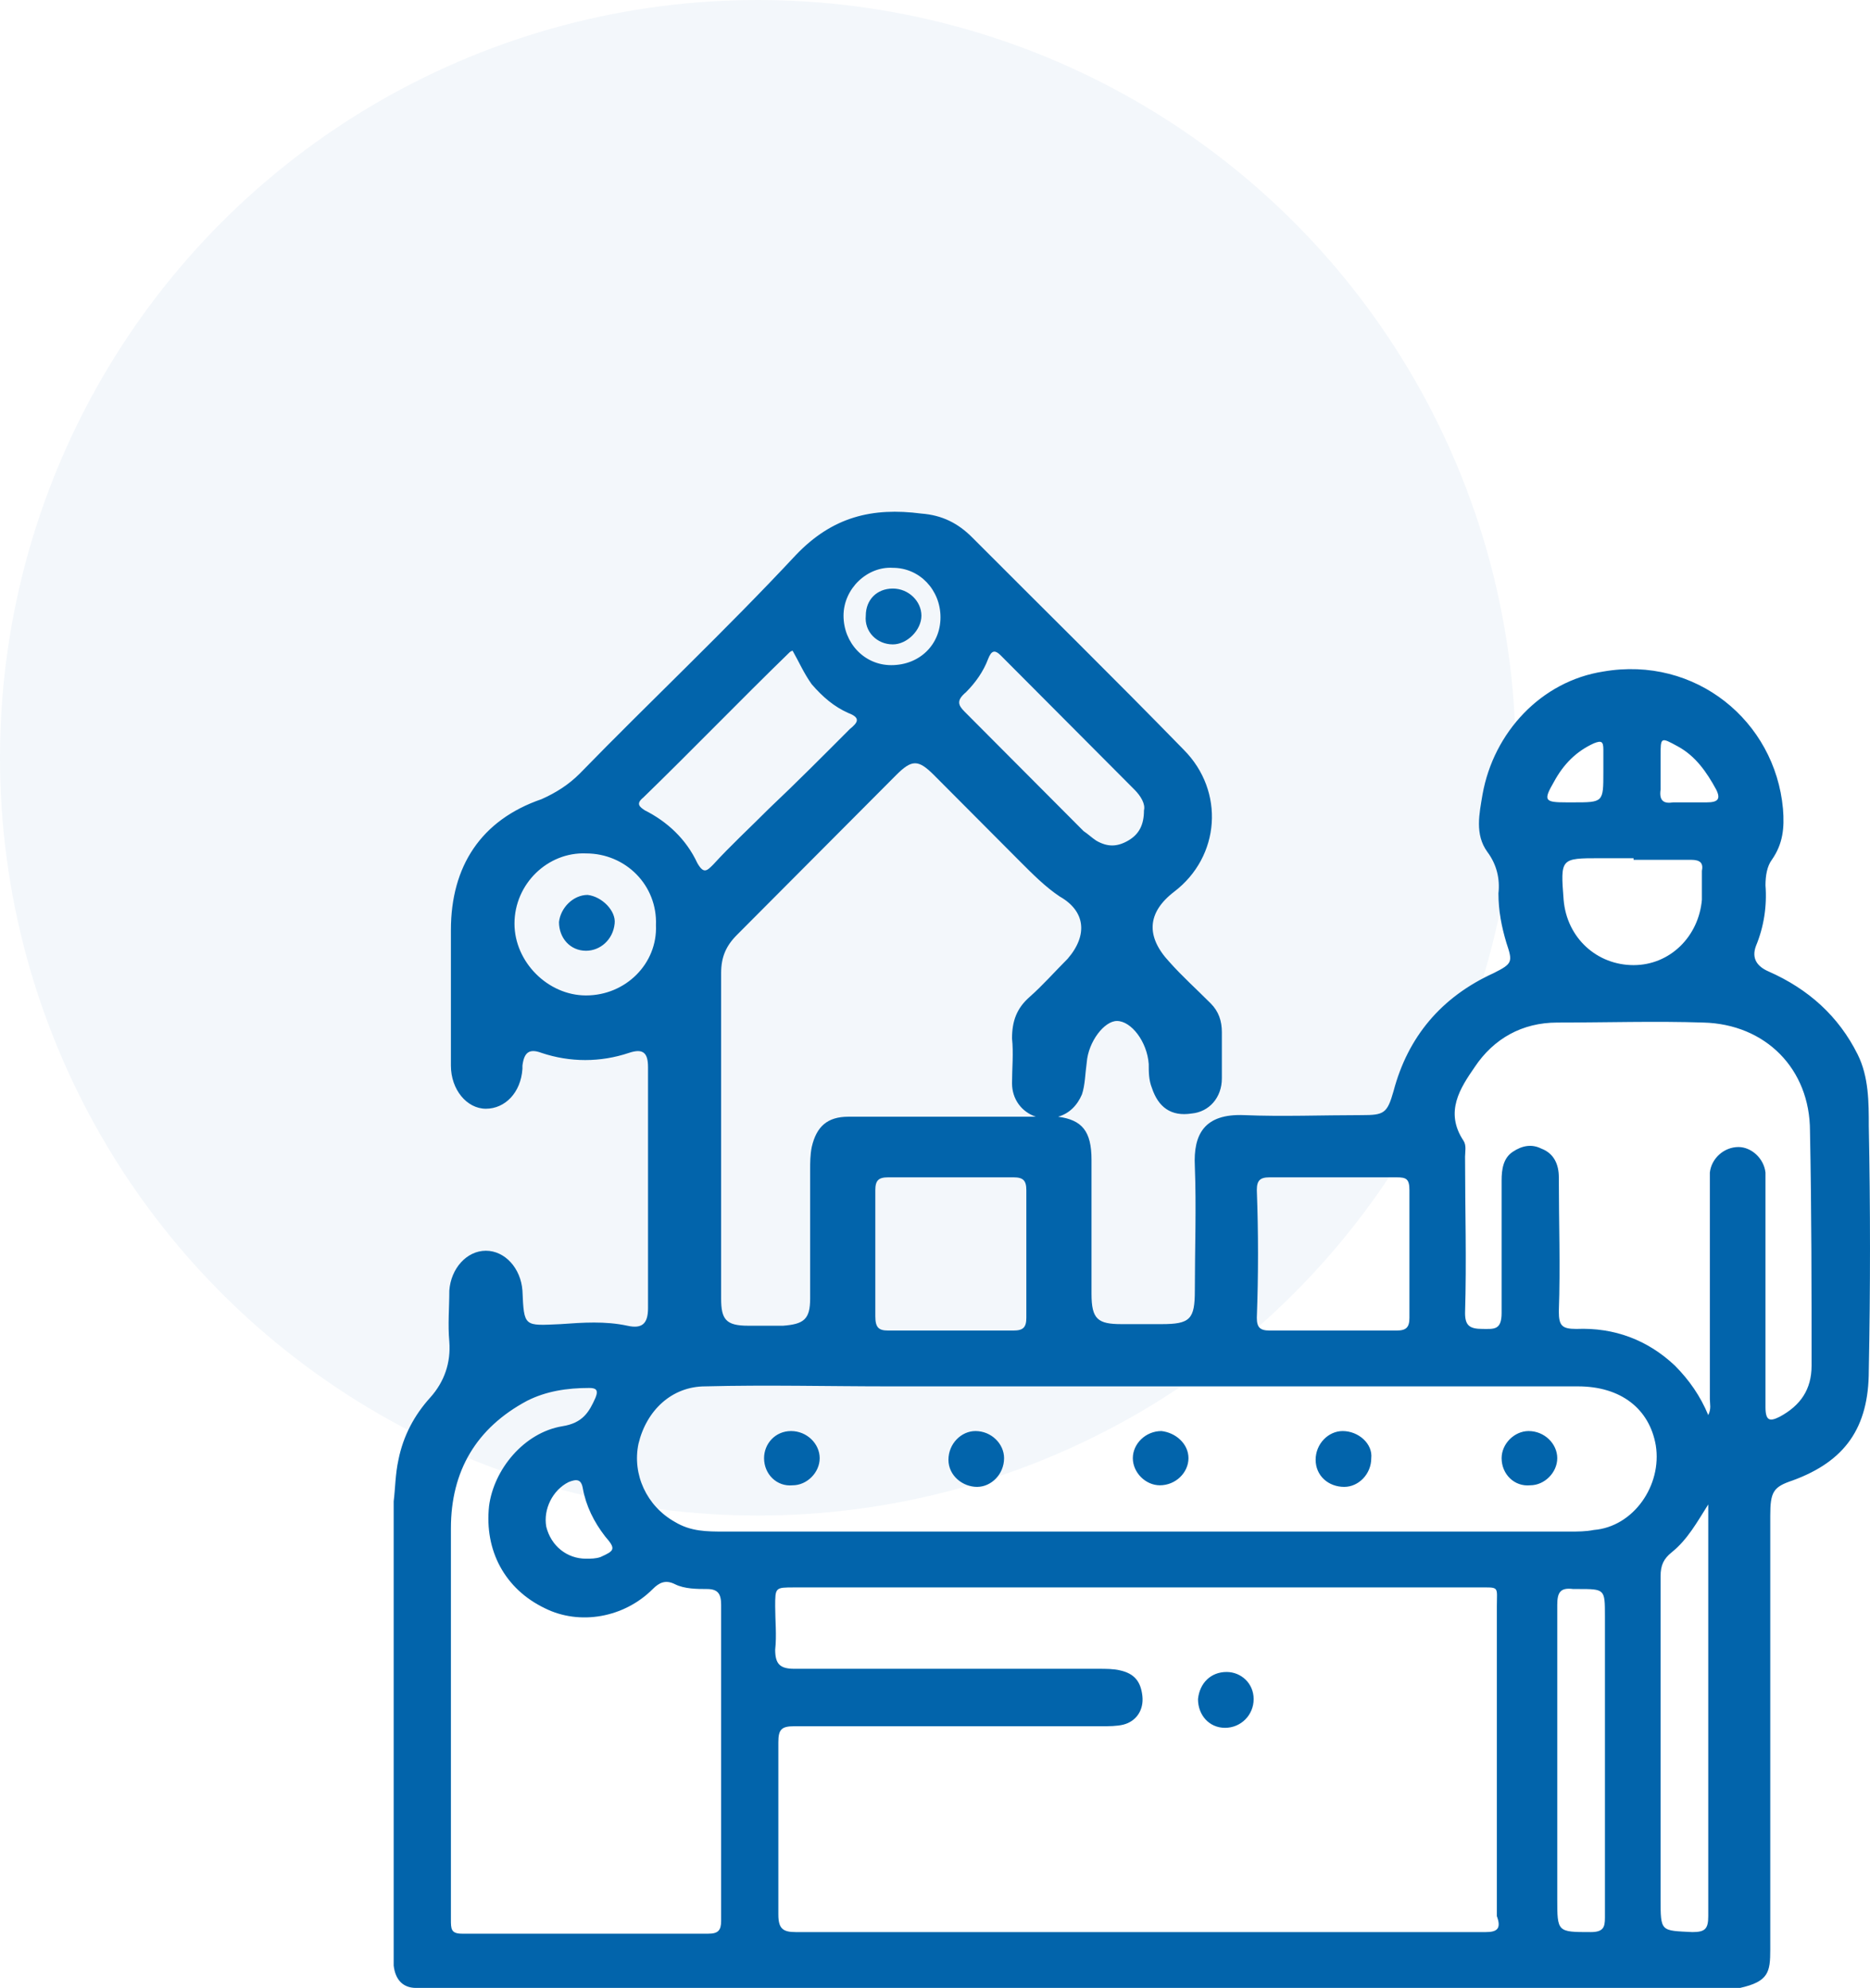 <svg width="95" height="101" viewBox="0 0 95 101" fill="none" xmlns="http://www.w3.org/2000/svg">
<circle opacity="0.05" cx="38.5" cy="38.5" r="38.5" fill="#0063AA"/>
<path d="M29.852 45.468C29.125 45.468 28.479 46.117 28.398 46.846C28.398 47.657 28.964 48.305 29.771 48.305C30.498 48.305 31.144 47.738 31.225 46.927C31.305 46.279 30.579 45.549 29.852 45.468ZM45.357 29.903C44.549 29.903 43.984 30.47 43.984 31.281C43.984 32.092 44.63 32.74 45.357 32.74C46.083 32.74 46.81 32.011 46.81 31.281C46.73 30.551 46.083 29.903 45.357 29.903ZM29.852 45.468C29.125 45.468 28.479 46.117 28.398 46.846C28.398 47.657 28.964 48.305 29.771 48.305C30.498 48.305 31.144 47.738 31.225 46.927C31.305 46.279 30.579 45.549 29.852 45.468ZM45.357 29.903C44.549 29.903 43.984 30.47 43.984 31.281C43.984 32.092 44.63 32.74 45.357 32.74C46.083 32.74 46.81 32.011 46.81 31.281C46.73 30.551 46.083 29.903 45.357 29.903ZM29.852 45.468C29.125 45.468 28.479 46.117 28.398 46.846C28.398 47.657 28.964 48.305 29.771 48.305C30.498 48.305 31.144 47.738 31.225 46.927C31.305 46.279 30.579 45.549 29.852 45.468ZM45.357 29.903C44.549 29.903 43.984 30.47 43.984 31.281C43.984 32.092 44.63 32.74 45.357 32.74C46.083 32.74 46.81 32.011 46.81 31.281C46.73 30.551 46.083 29.903 45.357 29.903ZM29.852 45.468C29.125 45.468 28.479 46.117 28.398 46.846C28.398 47.657 28.964 48.305 29.771 48.305C30.498 48.305 31.144 47.738 31.225 46.927C31.305 46.279 30.579 45.549 29.852 45.468ZM45.357 29.903C44.549 29.903 43.984 30.47 43.984 31.281C43.984 32.092 44.63 32.74 45.357 32.74C46.083 32.74 46.81 32.011 46.81 31.281C46.73 30.551 46.083 29.903 45.357 29.903ZM29.852 45.468C29.125 45.468 28.479 46.117 28.398 46.846C28.398 47.657 28.964 48.305 29.771 48.305C30.498 48.305 31.144 47.738 31.225 46.927C31.305 46.279 30.579 45.549 29.852 45.468ZM45.357 29.903C44.549 29.903 43.984 30.47 43.984 31.281C43.984 32.092 44.63 32.74 45.357 32.74C46.083 32.74 46.81 32.011 46.81 31.281C46.73 30.551 46.083 29.903 45.357 29.903ZM29.852 45.468C29.125 45.468 28.479 46.117 28.398 46.846C28.398 47.657 28.964 48.305 29.771 48.305C30.498 48.305 31.144 47.738 31.225 46.927C31.305 46.279 30.579 45.549 29.852 45.468ZM45.357 29.903C44.549 29.903 43.984 30.47 43.984 31.281C43.984 32.092 44.63 32.74 45.357 32.74C46.083 32.74 46.81 32.011 46.81 31.281C46.73 30.551 46.083 29.903 45.357 29.903ZM29.852 45.468C29.125 45.468 28.479 46.117 28.398 46.846C28.398 47.657 28.964 48.305 29.771 48.305C30.498 48.305 31.144 47.738 31.225 46.927C31.305 46.279 30.579 45.549 29.852 45.468ZM45.357 29.903C44.549 29.903 43.984 30.47 43.984 31.281C43.984 32.092 44.63 32.74 45.357 32.74C46.083 32.74 46.81 32.011 46.81 31.281C46.73 30.551 46.083 29.903 45.357 29.903ZM29.852 45.468C29.125 45.468 28.479 46.117 28.398 46.846C28.398 47.657 28.964 48.305 29.771 48.305C30.498 48.305 31.144 47.738 31.225 46.927C31.305 46.279 30.579 45.549 29.852 45.468ZM45.357 29.903C44.549 29.903 43.984 30.47 43.984 31.281C43.984 32.092 44.63 32.74 45.357 32.74C46.083 32.74 46.81 32.011 46.81 31.281C46.73 30.551 46.083 29.903 45.357 29.903ZM29.852 45.468C29.125 45.468 28.479 46.117 28.398 46.846C28.398 47.657 28.964 48.305 29.771 48.305C30.498 48.305 31.144 47.738 31.225 46.927C31.305 46.279 30.579 45.549 29.852 45.468ZM40.188 72.707C39.381 72.707 38.816 73.356 38.816 74.085C38.816 74.896 39.462 75.544 40.269 75.463C40.996 75.463 41.642 74.815 41.642 74.085C41.642 73.356 40.996 72.707 40.188 72.707ZM45.357 29.903C44.549 29.903 43.984 30.47 43.984 31.281C43.984 32.092 44.63 32.74 45.357 32.74C46.083 32.74 46.81 32.011 46.81 31.281C46.73 30.551 46.083 29.903 45.357 29.903ZM49.556 72.707C48.829 72.707 48.183 73.356 48.183 74.166C48.183 74.977 48.91 75.544 49.637 75.544C50.363 75.544 51.009 74.896 51.009 74.085C51.009 73.356 50.363 72.707 49.556 72.707ZM59.004 72.707C58.197 72.707 57.55 73.356 57.55 74.085C57.55 74.815 58.197 75.463 58.923 75.463C59.731 75.463 60.377 74.815 60.377 74.085C60.377 73.356 59.731 72.788 59.004 72.707ZM68.21 72.707C67.483 72.707 66.837 73.356 66.837 74.166C66.837 74.977 67.483 75.544 68.291 75.544C69.017 75.544 69.663 74.896 69.663 74.085C69.744 73.356 69.017 72.707 68.21 72.707ZM77.658 72.707C76.931 72.707 76.285 73.356 76.285 74.085C76.285 74.896 76.931 75.544 77.739 75.463C78.466 75.463 79.112 74.815 79.112 74.085C79.112 73.356 78.466 72.707 77.658 72.707ZM77.658 72.707C76.931 72.707 76.285 73.356 76.285 74.085C76.285 74.896 76.931 75.544 77.739 75.463C78.466 75.463 79.112 74.815 79.112 74.085C79.112 73.356 78.466 72.707 77.658 72.707ZM68.21 72.707C67.483 72.707 66.837 73.356 66.837 74.166C66.837 74.977 67.483 75.544 68.291 75.544C69.017 75.544 69.663 74.896 69.663 74.085C69.744 73.356 69.017 72.707 68.21 72.707ZM59.004 72.707C58.197 72.707 57.55 73.356 57.55 74.085C57.55 74.815 58.197 75.463 58.923 75.463C59.731 75.463 60.377 74.815 60.377 74.085C60.377 73.356 59.731 72.788 59.004 72.707ZM49.556 72.707C48.829 72.707 48.183 73.356 48.183 74.166C48.183 74.977 48.91 75.544 49.637 75.544C50.363 75.544 51.009 74.896 51.009 74.085C51.009 73.356 50.363 72.707 49.556 72.707ZM40.188 72.707C39.381 72.707 38.816 73.356 38.816 74.085C38.816 74.896 39.462 75.544 40.269 75.463C40.996 75.463 41.642 74.815 41.642 74.085C41.642 73.356 40.996 72.707 40.188 72.707ZM29.852 45.468C29.125 45.468 28.479 46.117 28.398 46.846C28.398 47.657 28.964 48.305 29.771 48.305C30.498 48.305 31.144 47.738 31.225 46.927C31.305 46.279 30.579 45.549 29.852 45.468ZM45.357 29.903C44.549 29.903 43.984 30.47 43.984 31.281C43.984 32.092 44.63 32.74 45.357 32.74C46.083 32.74 46.81 32.011 46.81 31.281C46.73 30.551 46.083 29.903 45.357 29.903ZM29.852 45.468C29.125 45.468 28.479 46.117 28.398 46.846C28.398 47.657 28.964 48.305 29.771 48.305C30.498 48.305 31.144 47.738 31.225 46.927C31.305 46.279 30.579 45.549 29.852 45.468ZM40.188 72.707C39.381 72.707 38.816 73.356 38.816 74.085C38.816 74.896 39.462 75.544 40.269 75.463C40.996 75.463 41.642 74.815 41.642 74.085C41.642 73.356 40.996 72.707 40.188 72.707ZM45.357 29.903C44.549 29.903 43.984 30.47 43.984 31.281C43.984 32.092 44.63 32.74 45.357 32.74C46.083 32.74 46.81 32.011 46.81 31.281C46.73 30.551 46.083 29.903 45.357 29.903ZM49.556 72.707C48.829 72.707 48.183 73.356 48.183 74.166C48.183 74.977 48.91 75.544 49.637 75.544C50.363 75.544 51.009 74.896 51.009 74.085C51.009 73.356 50.363 72.707 49.556 72.707ZM59.004 72.707C58.197 72.707 57.55 73.356 57.55 74.085C57.55 74.815 58.197 75.463 58.923 75.463C59.731 75.463 60.377 74.815 60.377 74.085C60.377 73.356 59.731 72.788 59.004 72.707ZM68.21 72.707C67.483 72.707 66.837 73.356 66.837 74.166C66.837 74.977 67.483 75.544 68.291 75.544C69.017 75.544 69.663 74.896 69.663 74.085C69.744 73.356 69.017 72.707 68.21 72.707ZM77.658 72.707C76.931 72.707 76.285 73.356 76.285 74.085C76.285 74.896 76.931 75.544 77.739 75.463C78.466 75.463 79.112 74.815 79.112 74.085C79.112 73.356 78.466 72.707 77.658 72.707ZM77.658 72.707C76.931 72.707 76.285 73.356 76.285 74.085C76.285 74.896 76.931 75.544 77.739 75.463C78.466 75.463 79.112 74.815 79.112 74.085C79.112 73.356 78.466 72.707 77.658 72.707ZM68.21 72.707C67.483 72.707 66.837 73.356 66.837 74.166C66.837 74.977 67.483 75.544 68.291 75.544C69.017 75.544 69.663 74.896 69.663 74.085C69.744 73.356 69.017 72.707 68.21 72.707ZM59.004 72.707C58.197 72.707 57.55 73.356 57.55 74.085C57.55 74.815 58.197 75.463 58.923 75.463C59.731 75.463 60.377 74.815 60.377 74.085C60.377 73.356 59.731 72.788 59.004 72.707ZM49.556 72.707C48.829 72.707 48.183 73.356 48.183 74.166C48.183 74.977 48.91 75.544 49.637 75.544C50.363 75.544 51.009 74.896 51.009 74.085C51.009 73.356 50.363 72.707 49.556 72.707ZM40.188 72.707C39.381 72.707 38.816 73.356 38.816 74.085C38.816 74.896 39.462 75.544 40.269 75.463C40.996 75.463 41.642 74.815 41.642 74.085C41.642 73.356 40.996 72.707 40.188 72.707ZM29.852 45.468C29.125 45.468 28.479 46.117 28.398 46.846C28.398 47.657 28.964 48.305 29.771 48.305C30.498 48.305 31.144 47.738 31.225 46.927C31.305 46.279 30.579 45.549 29.852 45.468ZM45.357 29.903C44.549 29.903 43.984 30.47 43.984 31.281C43.984 32.092 44.63 32.74 45.357 32.74C46.083 32.74 46.81 32.011 46.81 31.281C46.73 30.551 46.083 29.903 45.357 29.903ZM29.852 45.468C29.125 45.468 28.479 46.117 28.398 46.846C28.398 47.657 28.964 48.305 29.771 48.305C30.498 48.305 31.144 47.738 31.225 46.927C31.305 46.279 30.579 45.549 29.852 45.468ZM40.188 72.707C39.381 72.707 38.816 73.356 38.816 74.085C38.816 74.896 39.462 75.544 40.269 75.463C40.996 75.463 41.642 74.815 41.642 74.085C41.642 73.356 40.996 72.707 40.188 72.707ZM45.357 29.903C44.549 29.903 43.984 30.47 43.984 31.281C43.984 32.092 44.63 32.74 45.357 32.74C46.083 32.74 46.81 32.011 46.81 31.281C46.73 30.551 46.083 29.903 45.357 29.903ZM49.556 72.707C48.829 72.707 48.183 73.356 48.183 74.166C48.183 74.977 48.91 75.544 49.637 75.544C50.363 75.544 51.009 74.896 51.009 74.085C51.009 73.356 50.363 72.707 49.556 72.707ZM59.004 72.707C58.197 72.707 57.55 73.356 57.55 74.085C57.55 74.815 58.197 75.463 58.923 75.463C59.731 75.463 60.377 74.815 60.377 74.085C60.377 73.356 59.731 72.788 59.004 72.707ZM62.315 84.948C61.507 84.948 60.942 85.516 60.861 86.327C60.861 87.137 61.427 87.786 62.234 87.786C63.042 87.786 63.688 87.137 63.688 86.327C63.688 85.516 63.042 84.948 62.315 84.948ZM68.21 72.707C67.483 72.707 66.837 73.356 66.837 74.166C66.837 74.977 67.483 75.544 68.291 75.544C69.017 75.544 69.663 74.896 69.663 74.085C69.744 73.356 69.017 72.707 68.21 72.707ZM77.658 72.707C76.931 72.707 76.285 73.356 76.285 74.085C76.285 74.896 76.931 75.544 77.739 75.463C78.466 75.463 79.112 74.815 79.112 74.085C79.112 73.356 78.466 72.707 77.658 72.707ZM77.658 72.707C76.931 72.707 76.285 73.356 76.285 74.085C76.285 74.896 76.931 75.544 77.739 75.463C78.466 75.463 79.112 74.815 79.112 74.085C79.112 73.356 78.466 72.707 77.658 72.707ZM68.21 72.707C67.483 72.707 66.837 73.356 66.837 74.166C66.837 74.977 67.483 75.544 68.291 75.544C69.017 75.544 69.663 74.896 69.663 74.085C69.744 73.356 69.017 72.707 68.21 72.707ZM59.004 72.707C58.197 72.707 57.55 73.356 57.55 74.085C57.55 74.815 58.197 75.463 58.923 75.463C59.731 75.463 60.377 74.815 60.377 74.085C60.377 73.356 59.731 72.788 59.004 72.707ZM49.556 72.707C48.829 72.707 48.183 73.356 48.183 74.166C48.183 74.977 48.91 75.544 49.637 75.544C50.363 75.544 51.009 74.896 51.009 74.085C51.009 73.356 50.363 72.707 49.556 72.707ZM40.188 72.707C39.381 72.707 38.816 73.356 38.816 74.085C38.816 74.896 39.462 75.544 40.269 75.463C40.996 75.463 41.642 74.815 41.642 74.085C41.642 73.356 40.996 72.707 40.188 72.707ZM62.315 84.948C61.507 84.948 60.942 85.516 60.861 86.327C60.861 87.137 61.427 87.786 62.234 87.786C63.042 87.786 63.688 87.137 63.688 86.327C63.688 85.516 63.042 84.948 62.315 84.948ZM29.852 45.468C29.125 45.468 28.479 46.117 28.398 46.846C28.398 47.657 28.964 48.305 29.771 48.305C30.498 48.305 31.144 47.738 31.225 46.927C31.305 46.279 30.579 45.549 29.852 45.468ZM45.357 29.903C44.549 29.903 43.984 30.47 43.984 31.281C43.984 32.092 44.63 32.74 45.357 32.74C46.083 32.74 46.81 32.011 46.81 31.281C46.73 30.551 46.083 29.903 45.357 29.903ZM94.939 57.223C94.939 56.007 94.939 54.71 94.374 53.575C93.405 51.629 91.871 50.251 89.852 49.359C89.287 49.116 88.964 48.711 89.206 48.062C89.61 47.089 89.771 46.035 89.69 44.982C89.69 44.495 89.771 44.009 90.013 43.684C90.579 42.874 90.659 42.063 90.579 41.09C90.175 36.632 86.137 33.308 81.454 34.118C78.304 34.605 75.882 37.199 75.316 40.361C75.155 41.334 74.912 42.387 75.558 43.279C76.043 43.928 76.205 44.657 76.124 45.387C76.124 46.279 76.285 47.089 76.528 47.9C76.851 48.873 76.851 48.954 75.882 49.44C73.217 50.656 71.521 52.683 70.794 55.44C70.471 56.574 70.31 56.656 69.179 56.656C67.16 56.656 65.141 56.737 63.203 56.656C61.184 56.574 60.619 57.628 60.7 59.25C60.781 61.358 60.7 63.465 60.7 65.573C60.7 67.032 60.458 67.275 59.004 67.275C58.358 67.275 57.631 67.275 56.985 67.275C55.774 67.275 55.451 67.032 55.451 65.735C55.451 63.465 55.451 61.195 55.451 58.925C55.451 57.466 54.966 56.899 53.755 56.737C54.32 56.574 54.724 56.169 54.966 55.602C55.128 55.115 55.128 54.548 55.209 53.98C55.289 52.926 56.097 51.873 56.743 51.873C57.47 51.873 58.277 52.926 58.358 54.061C58.358 54.467 58.358 54.872 58.52 55.277C58.843 56.25 59.489 56.737 60.538 56.574C61.427 56.493 62.073 55.764 62.073 54.791C62.073 53.98 62.073 53.251 62.073 52.44C62.073 51.872 61.911 51.386 61.507 50.981C60.781 50.251 60.054 49.602 59.408 48.873C58.197 47.576 58.277 46.36 59.65 45.306C61.992 43.522 62.234 40.199 60.135 38.091C56.581 34.443 52.947 30.876 49.394 27.309C48.668 26.579 47.86 26.174 46.81 26.093C44.307 25.768 42.288 26.255 40.431 28.2C36.877 32.011 33.082 35.578 29.448 39.307C28.883 39.874 28.237 40.28 27.51 40.604C24.442 41.658 22.907 44.009 22.907 47.252C22.907 49.522 22.907 51.872 22.907 54.142C22.907 55.358 23.715 56.331 24.684 56.331C25.653 56.331 26.46 55.52 26.541 54.304C26.541 54.223 26.541 54.223 26.541 54.142C26.622 53.494 26.864 53.251 27.51 53.494C28.964 53.98 30.498 53.98 31.951 53.494C32.678 53.251 32.921 53.494 32.921 54.223C32.921 58.277 32.921 62.411 32.921 66.465C32.921 67.275 32.598 67.519 31.871 67.356C30.74 67.113 29.61 67.194 28.479 67.275C26.622 67.357 26.622 67.438 26.541 65.573C26.46 64.438 25.653 63.546 24.684 63.546C23.715 63.546 22.907 64.438 22.826 65.573C22.826 66.465 22.746 67.275 22.826 68.167C22.907 69.221 22.584 70.194 21.857 71.005C21.05 71.896 20.485 72.95 20.242 74.166C20.081 74.896 20.081 75.626 20 76.274V99.865C20.081 100.595 20.485 101 21.131 101H88.398C89.852 100.676 89.933 100.189 89.933 99.054C89.933 98.649 89.933 98.244 89.933 97.919C89.933 90.948 89.933 83.976 89.933 77.004C89.933 75.788 90.094 75.544 91.063 75.22C93.728 74.247 94.939 72.545 94.939 69.626C95.02 65.492 95.02 61.358 94.939 57.223ZM84.361 40.117C84.361 39.793 84.361 39.469 84.361 39.064V38.415C84.361 37.442 84.361 37.442 85.249 37.929C86.137 38.415 86.703 39.226 87.187 40.117C87.429 40.604 87.268 40.766 86.703 40.766C86.137 40.766 85.572 40.766 85.007 40.766C84.522 40.847 84.28 40.685 84.361 40.117ZM82.988 43.684C83.957 43.684 84.926 43.684 85.895 43.684C86.379 43.684 86.541 43.847 86.46 44.252C86.46 44.738 86.46 45.225 86.46 45.711C86.299 47.576 84.845 49.035 82.988 49.035C81.131 49.035 79.596 47.657 79.435 45.711C79.273 43.603 79.273 43.603 81.292 43.603H82.988V43.684ZM78.95 39.712C79.435 38.82 80.081 38.172 80.969 37.767C81.373 37.604 81.454 37.685 81.454 38.091C81.454 38.496 81.454 38.901 81.454 39.226C81.454 40.766 81.454 40.766 79.919 40.766H79.596C78.466 40.766 78.385 40.685 78.95 39.712ZM63.849 60.466C63.849 59.979 64.011 59.817 64.495 59.817C65.626 59.817 66.676 59.817 67.806 59.817C68.856 59.817 69.906 59.817 70.956 59.817C71.44 59.817 71.602 59.898 71.602 60.466C71.602 62.574 71.602 64.762 71.602 66.951C71.602 67.438 71.44 67.6 70.956 67.6C68.775 67.6 66.676 67.6 64.495 67.6C64.011 67.6 63.849 67.438 63.849 66.951C63.93 64.762 63.93 62.655 63.849 60.466ZM54.24 48.711C53.593 49.359 52.947 50.089 52.301 50.656C51.656 51.224 51.413 51.872 51.413 52.764C51.494 53.494 51.413 54.304 51.413 55.034C51.413 55.845 51.898 56.493 52.624 56.737C49.475 56.737 46.326 56.737 43.096 56.737C42.046 56.737 41.48 57.223 41.238 58.277C41.157 58.682 41.157 59.088 41.157 59.412C41.157 61.601 41.157 63.789 41.157 65.978C41.157 67.032 40.834 67.275 39.785 67.356C39.219 67.356 38.654 67.356 38.008 67.356C36.877 67.356 36.635 67.032 36.635 65.978C36.635 60.466 36.635 54.953 36.635 49.44C36.635 48.63 36.877 48.062 37.443 47.495C40.108 44.819 42.853 42.063 45.518 39.388C46.326 38.577 46.649 38.577 47.456 39.388C48.91 40.847 50.363 42.306 51.817 43.766C52.463 44.414 53.109 45.063 53.836 45.549C55.128 46.279 55.289 47.495 54.24 48.711ZM52.14 63.709C52.14 64.762 52.14 65.897 52.14 66.951C52.14 67.438 51.978 67.6 51.494 67.6C49.394 67.6 47.295 67.6 45.114 67.6C44.63 67.6 44.468 67.438 44.468 66.87C44.468 64.762 44.468 62.655 44.468 60.466C44.468 59.979 44.63 59.817 45.114 59.817C47.214 59.817 49.314 59.817 51.494 59.817C51.978 59.817 52.14 59.979 52.14 60.466C52.14 61.601 52.14 62.655 52.14 63.709ZM49.071 35.172C49.556 34.686 49.96 34.118 50.202 33.47C50.363 33.065 50.525 32.983 50.848 33.308C53.109 35.578 55.37 37.848 57.631 40.117C57.954 40.442 58.197 40.847 58.116 41.171C58.116 41.901 57.873 42.387 57.308 42.712C56.743 43.036 56.258 43.036 55.693 42.712C55.451 42.55 55.289 42.387 55.047 42.225C53.028 40.199 51.009 38.172 48.991 36.145C48.668 35.821 48.587 35.578 49.071 35.172ZM45.357 28.849C46.73 28.849 47.779 29.984 47.779 31.362C47.779 32.74 46.73 33.794 45.276 33.794C43.903 33.794 42.853 32.659 42.853 31.281C42.853 29.903 44.065 28.768 45.357 28.849ZM32.678 40.523C35.182 38.091 37.604 35.578 40.108 33.146C40.108 33.146 40.188 33.065 40.269 33.065C40.592 33.632 40.834 34.2 41.238 34.767C41.803 35.416 42.369 35.902 43.096 36.226C43.742 36.469 43.58 36.713 43.176 37.037C41.803 38.415 40.431 39.793 39.058 41.09C38.089 42.063 37.12 42.955 36.231 43.928C35.908 44.252 35.747 44.414 35.424 43.847C34.859 42.631 33.89 41.739 32.759 41.171C32.517 41.009 32.275 40.847 32.678 40.523ZM29.771 50.575C27.833 50.575 26.137 48.873 26.137 46.927C26.137 44.901 27.833 43.279 29.771 43.36C31.79 43.36 33.405 44.982 33.324 47.008C33.405 48.954 31.79 50.575 29.771 50.575ZM30.498 79.112C30.256 79.193 30.014 79.193 29.771 79.193C28.802 79.193 27.995 78.544 27.752 77.571C27.591 76.679 28.075 75.707 28.883 75.301C29.287 75.139 29.529 75.139 29.61 75.626C29.771 76.517 30.175 77.328 30.74 78.058C31.305 78.706 31.225 78.787 30.498 79.112ZM36.635 92.812C36.635 94.433 36.635 95.974 36.635 97.595C36.635 98.082 36.474 98.244 35.989 98.244C31.79 98.244 27.672 98.244 23.472 98.244C22.907 98.244 22.907 98.001 22.907 97.514C22.907 94.109 22.907 90.785 22.907 87.38C22.907 84.138 22.907 80.895 22.907 77.652C22.907 74.734 24.199 72.545 26.783 71.167C27.752 70.68 28.802 70.518 29.933 70.518C30.256 70.518 30.417 70.599 30.256 71.005C29.933 71.734 29.61 72.302 28.56 72.464C26.622 72.788 25.087 74.653 24.845 76.517C24.603 78.787 25.653 80.733 27.672 81.706C29.448 82.597 31.709 82.192 33.163 80.733C33.486 80.409 33.809 80.246 34.293 80.49C34.778 80.733 35.424 80.733 35.908 80.733C36.474 80.733 36.635 80.976 36.635 81.543C36.635 85.273 36.635 89.002 36.635 92.812ZM75.478 98.163C69.663 98.163 63.769 98.163 57.954 98.163C52.14 98.163 46.245 98.163 40.431 98.163C39.785 98.163 39.542 98.001 39.542 97.271C39.542 94.352 39.542 91.434 39.542 88.515C39.542 87.867 39.704 87.705 40.35 87.705C45.518 87.705 50.686 87.705 55.935 87.705C56.339 87.705 56.743 87.705 57.066 87.624C57.712 87.462 58.116 86.894 58.035 86.165C57.954 85.435 57.631 85.029 56.904 84.867C56.581 84.786 56.178 84.786 55.774 84.786C50.606 84.786 45.518 84.786 40.35 84.786C39.623 84.786 39.381 84.543 39.381 83.814C39.462 83.084 39.381 82.354 39.381 81.625C39.381 80.652 39.381 80.652 40.35 80.652C42.53 80.652 44.63 80.652 46.81 80.652C56.258 80.652 65.626 80.652 75.074 80.652C76.205 80.652 76.043 80.571 76.043 81.625C76.043 86.894 76.043 92.082 76.043 97.352C76.285 98.001 76.043 98.163 75.478 98.163ZM80.808 98.163C79.112 98.163 79.112 98.163 79.112 96.46C79.112 91.515 79.112 86.57 79.112 81.543C79.112 80.895 79.273 80.652 79.919 80.733C80 80.733 80.081 80.733 80.162 80.733C81.534 80.733 81.534 80.733 81.534 82.111V89.407C81.534 92.082 81.534 94.758 81.534 97.433C81.534 97.919 81.454 98.163 80.808 98.163ZM80.969 77.733C80.565 77.814 80.162 77.814 79.758 77.814C65.464 77.814 51.09 77.814 36.797 77.814C35.908 77.814 35.101 77.814 34.293 77.328C32.84 76.517 32.113 74.896 32.436 73.356C32.84 71.653 34.132 70.437 35.828 70.437C38.977 70.356 42.046 70.437 45.195 70.437C49.556 70.437 53.917 70.437 58.277 70.437C65.545 70.437 72.813 70.437 80.162 70.437C82.342 70.437 83.795 71.572 84.118 73.437C84.442 75.463 82.988 77.571 80.969 77.733ZM85.976 98.163C84.361 98.082 84.361 98.163 84.361 96.46C84.361 91.029 84.361 85.597 84.361 80.084C84.361 79.517 84.522 79.193 84.926 78.868C85.734 78.22 86.218 77.328 86.783 76.436V77.085C86.783 83.814 86.783 90.542 86.783 97.352C86.783 98.001 86.622 98.163 85.976 98.163ZM92.032 69.383C92.032 70.599 91.467 71.41 90.417 71.978C89.933 72.221 89.69 72.221 89.69 71.491C89.69 67.762 89.69 64.033 89.69 60.304C89.69 60.06 89.69 59.817 89.69 59.574C89.61 58.844 88.964 58.277 88.318 58.277C87.591 58.277 86.945 58.844 86.864 59.574C86.864 59.817 86.864 60.06 86.864 60.304C86.864 63.871 86.864 67.519 86.864 71.086C86.864 71.329 86.945 71.572 86.783 71.896C86.379 70.924 85.814 70.113 85.088 69.383C83.715 68.086 82.019 67.438 80.081 67.519C79.354 67.519 79.192 67.356 79.192 66.627C79.273 64.357 79.192 62.087 79.192 59.817C79.192 59.169 78.95 58.601 78.304 58.358C77.82 58.115 77.335 58.196 76.851 58.52C76.366 58.844 76.285 59.412 76.285 59.979C76.285 62.249 76.285 64.519 76.285 66.708C76.285 67.6 75.882 67.519 75.316 67.519C74.67 67.519 74.428 67.356 74.428 66.708C74.509 64.033 74.428 61.438 74.428 58.763C74.428 58.52 74.509 58.196 74.347 57.953C73.378 56.493 74.186 55.277 74.912 54.223C75.882 52.764 77.335 51.953 79.112 51.953C81.615 51.953 84.118 51.872 86.541 51.953C89.69 52.035 91.951 54.304 91.951 57.466C92.032 61.52 92.032 65.492 92.032 69.383ZM77.658 72.707C76.931 72.707 76.285 73.356 76.285 74.085C76.285 74.896 76.931 75.544 77.739 75.463C78.466 75.463 79.112 74.815 79.112 74.085C79.112 73.356 78.466 72.707 77.658 72.707ZM68.21 72.707C67.483 72.707 66.837 73.356 66.837 74.166C66.837 74.977 67.483 75.544 68.291 75.544C69.017 75.544 69.663 74.896 69.663 74.085C69.744 73.356 69.017 72.707 68.21 72.707ZM62.315 84.948C61.507 84.948 60.942 85.516 60.861 86.327C60.861 87.137 61.427 87.786 62.234 87.786C63.042 87.786 63.688 87.137 63.688 86.327C63.688 85.516 63.042 84.948 62.315 84.948ZM59.004 72.707C58.197 72.707 57.55 73.356 57.55 74.085C57.55 74.815 58.197 75.463 58.923 75.463C59.731 75.463 60.377 74.815 60.377 74.085C60.377 73.356 59.731 72.788 59.004 72.707ZM49.556 72.707C48.829 72.707 48.183 73.356 48.183 74.166C48.183 74.977 48.91 75.544 49.637 75.544C50.363 75.544 51.009 74.896 51.009 74.085C51.009 73.356 50.363 72.707 49.556 72.707ZM45.357 32.74C46.083 32.74 46.81 32.011 46.81 31.281C46.81 30.551 46.164 29.903 45.357 29.903C44.549 29.903 43.984 30.47 43.984 31.281C43.903 32.092 44.549 32.74 45.357 32.74ZM40.188 72.707C39.381 72.707 38.816 73.356 38.816 74.085C38.816 74.896 39.462 75.544 40.269 75.463C40.996 75.463 41.642 74.815 41.642 74.085C41.642 73.356 40.996 72.707 40.188 72.707ZM29.852 45.468C29.125 45.468 28.479 46.117 28.398 46.846C28.398 47.657 28.964 48.305 29.771 48.305C30.498 48.305 31.144 47.738 31.225 46.927C31.305 46.279 30.579 45.549 29.852 45.468ZM45.357 29.903C44.549 29.903 43.984 30.47 43.984 31.281C43.984 32.092 44.63 32.74 45.357 32.74C46.083 32.74 46.81 32.011 46.81 31.281C46.73 30.551 46.083 29.903 45.357 29.903ZM29.852 45.468C29.125 45.468 28.479 46.117 28.398 46.846C28.398 47.657 28.964 48.305 29.771 48.305C30.498 48.305 31.144 47.738 31.225 46.927C31.305 46.279 30.579 45.549 29.852 45.468ZM62.315 84.948C61.507 84.948 60.942 85.516 60.861 86.327C60.861 87.137 61.427 87.786 62.234 87.786C63.042 87.786 63.688 87.137 63.688 86.327C63.688 85.516 63.042 84.948 62.315 84.948ZM40.188 72.707C39.381 72.707 38.816 73.356 38.816 74.085C38.816 74.896 39.462 75.544 40.269 75.463C40.996 75.463 41.642 74.815 41.642 74.085C41.642 73.356 40.996 72.707 40.188 72.707ZM49.556 72.707C48.829 72.707 48.183 73.356 48.183 74.166C48.183 74.977 48.91 75.544 49.637 75.544C50.363 75.544 51.009 74.896 51.009 74.085C51.009 73.356 50.363 72.707 49.556 72.707ZM59.004 72.707C58.197 72.707 57.55 73.356 57.55 74.085C57.55 74.815 58.197 75.463 58.923 75.463C59.731 75.463 60.377 74.815 60.377 74.085C60.377 73.356 59.731 72.788 59.004 72.707ZM68.21 72.707C67.483 72.707 66.837 73.356 66.837 74.166C66.837 74.977 67.483 75.544 68.291 75.544C69.017 75.544 69.663 74.896 69.663 74.085C69.744 73.356 69.017 72.707 68.21 72.707ZM77.658 72.707C76.931 72.707 76.285 73.356 76.285 74.085C76.285 74.896 76.931 75.544 77.739 75.463C78.466 75.463 79.112 74.815 79.112 74.085C79.112 73.356 78.466 72.707 77.658 72.707ZM77.658 72.707C76.931 72.707 76.285 73.356 76.285 74.085C76.285 74.896 76.931 75.544 77.739 75.463C78.466 75.463 79.112 74.815 79.112 74.085C79.112 73.356 78.466 72.707 77.658 72.707ZM68.21 72.707C67.483 72.707 66.837 73.356 66.837 74.166C66.837 74.977 67.483 75.544 68.291 75.544C69.017 75.544 69.663 74.896 69.663 74.085C69.744 73.356 69.017 72.707 68.21 72.707ZM62.315 84.948C61.507 84.948 60.942 85.516 60.861 86.327C60.861 87.137 61.427 87.786 62.234 87.786C63.042 87.786 63.688 87.137 63.688 86.327C63.688 85.516 63.042 84.948 62.315 84.948ZM59.004 72.707C58.197 72.707 57.55 73.356 57.55 74.085C57.55 74.815 58.197 75.463 58.923 75.463C59.731 75.463 60.377 74.815 60.377 74.085C60.377 73.356 59.731 72.788 59.004 72.707ZM49.556 72.707C48.829 72.707 48.183 73.356 48.183 74.166C48.183 74.977 48.91 75.544 49.637 75.544C50.363 75.544 51.009 74.896 51.009 74.085C51.009 73.356 50.363 72.707 49.556 72.707ZM45.357 29.903C44.549 29.903 43.984 30.47 43.984 31.281C43.984 32.092 44.63 32.74 45.357 32.74C46.083 32.74 46.81 32.011 46.81 31.281C46.73 30.551 46.083 29.903 45.357 29.903ZM40.188 72.707C39.381 72.707 38.816 73.356 38.816 74.085C38.816 74.896 39.462 75.544 40.269 75.463C40.996 75.463 41.642 74.815 41.642 74.085C41.642 73.356 40.996 72.707 40.188 72.707ZM29.852 45.468C29.125 45.468 28.479 46.117 28.398 46.846C28.398 47.657 28.964 48.305 29.771 48.305C30.498 48.305 31.144 47.738 31.225 46.927C31.305 46.279 30.579 45.549 29.852 45.468ZM45.357 29.903C44.549 29.903 43.984 30.47 43.984 31.281C43.984 32.092 44.63 32.74 45.357 32.74C46.083 32.74 46.81 32.011 46.81 31.281C46.73 30.551 46.083 29.903 45.357 29.903ZM29.852 45.468C29.125 45.468 28.479 46.117 28.398 46.846C28.398 47.657 28.964 48.305 29.771 48.305C30.498 48.305 31.144 47.738 31.225 46.927C31.305 46.279 30.579 45.549 29.852 45.468ZM40.188 72.707C39.381 72.707 38.816 73.356 38.816 74.085C38.816 74.896 39.462 75.544 40.269 75.463C40.996 75.463 41.642 74.815 41.642 74.085C41.642 73.356 40.996 72.707 40.188 72.707ZM49.556 72.707C48.829 72.707 48.183 73.356 48.183 74.166C48.183 74.977 48.91 75.544 49.637 75.544C50.363 75.544 51.009 74.896 51.009 74.085C51.009 73.356 50.363 72.707 49.556 72.707ZM59.004 72.707C58.197 72.707 57.55 73.356 57.55 74.085C57.55 74.815 58.197 75.463 58.923 75.463C59.731 75.463 60.377 74.815 60.377 74.085C60.377 73.356 59.731 72.788 59.004 72.707ZM68.21 72.707C67.483 72.707 66.837 73.356 66.837 74.166C66.837 74.977 67.483 75.544 68.291 75.544C69.017 75.544 69.663 74.896 69.663 74.085C69.744 73.356 69.017 72.707 68.21 72.707ZM77.658 72.707C76.931 72.707 76.285 73.356 76.285 74.085C76.285 74.896 76.931 75.544 77.739 75.463C78.466 75.463 79.112 74.815 79.112 74.085C79.112 73.356 78.466 72.707 77.658 72.707ZM77.658 72.707C76.931 72.707 76.285 73.356 76.285 74.085C76.285 74.896 76.931 75.544 77.739 75.463C78.466 75.463 79.112 74.815 79.112 74.085C79.112 73.356 78.466 72.707 77.658 72.707ZM68.21 72.707C67.483 72.707 66.837 73.356 66.837 74.166C66.837 74.977 67.483 75.544 68.291 75.544C69.017 75.544 69.663 74.896 69.663 74.085C69.744 73.356 69.017 72.707 68.21 72.707ZM59.004 72.707C58.197 72.707 57.55 73.356 57.55 74.085C57.55 74.815 58.197 75.463 58.923 75.463C59.731 75.463 60.377 74.815 60.377 74.085C60.377 73.356 59.731 72.788 59.004 72.707ZM49.556 72.707C48.829 72.707 48.183 73.356 48.183 74.166C48.183 74.977 48.91 75.544 49.637 75.544C50.363 75.544 51.009 74.896 51.009 74.085C51.009 73.356 50.363 72.707 49.556 72.707ZM45.357 29.903C44.549 29.903 43.984 30.47 43.984 31.281C43.984 32.092 44.63 32.74 45.357 32.74C46.083 32.74 46.81 32.011 46.81 31.281C46.73 30.551 46.083 29.903 45.357 29.903ZM40.188 72.707C39.381 72.707 38.816 73.356 38.816 74.085C38.816 74.896 39.462 75.544 40.269 75.463C40.996 75.463 41.642 74.815 41.642 74.085C41.642 73.356 40.996 72.707 40.188 72.707ZM29.852 45.468C29.125 45.468 28.479 46.117 28.398 46.846C28.398 47.657 28.964 48.305 29.771 48.305C30.498 48.305 31.144 47.738 31.225 46.927C31.305 46.279 30.579 45.549 29.852 45.468ZM45.357 29.903C44.549 29.903 43.984 30.47 43.984 31.281C43.984 32.092 44.63 32.74 45.357 32.74C46.083 32.74 46.81 32.011 46.81 31.281C46.73 30.551 46.083 29.903 45.357 29.903ZM29.852 45.468C29.125 45.468 28.479 46.117 28.398 46.846C28.398 47.657 28.964 48.305 29.771 48.305C30.498 48.305 31.144 47.738 31.225 46.927C31.305 46.279 30.579 45.549 29.852 45.468ZM45.357 29.903C44.549 29.903 43.984 30.47 43.984 31.281C43.984 32.092 44.63 32.74 45.357 32.74C46.083 32.74 46.81 32.011 46.81 31.281C46.73 30.551 46.083 29.903 45.357 29.903ZM29.852 45.468C29.125 45.468 28.479 46.117 28.398 46.846C28.398 47.657 28.964 48.305 29.771 48.305C30.498 48.305 31.144 47.738 31.225 46.927C31.305 46.279 30.579 45.549 29.852 45.468ZM45.357 29.903C44.549 29.903 43.984 30.47 43.984 31.281C43.984 32.092 44.63 32.74 45.357 32.74C46.083 32.74 46.81 32.011 46.81 31.281C46.73 30.551 46.083 29.903 45.357 29.903ZM29.852 45.468C29.125 45.468 28.479 46.117 28.398 46.846C28.398 47.657 28.964 48.305 29.771 48.305C30.498 48.305 31.144 47.738 31.225 46.927C31.305 46.279 30.579 45.549 29.852 45.468ZM45.357 29.903C44.549 29.903 43.984 30.47 43.984 31.281C43.984 32.092 44.63 32.74 45.357 32.74C46.083 32.74 46.81 32.011 46.81 31.281C46.73 30.551 46.083 29.903 45.357 29.903ZM29.852 45.468C29.125 45.468 28.479 46.117 28.398 46.846C28.398 47.657 28.964 48.305 29.771 48.305C30.498 48.305 31.144 47.738 31.225 46.927C31.305 46.279 30.579 45.549 29.852 45.468ZM45.357 29.903C44.549 29.903 43.984 30.47 43.984 31.281C43.984 32.092 44.63 32.74 45.357 32.74C46.083 32.74 46.81 32.011 46.81 31.281C46.73 30.551 46.083 29.903 45.357 29.903ZM29.852 45.468C29.125 45.468 28.479 46.117 28.398 46.846C28.398 47.657 28.964 48.305 29.771 48.305C30.498 48.305 31.144 47.738 31.225 46.927C31.305 46.279 30.579 45.549 29.852 45.468ZM45.357 29.903C44.549 29.903 43.984 30.47 43.984 31.281C43.984 32.092 44.63 32.74 45.357 32.74C46.083 32.74 46.81 32.011 46.81 31.281C46.73 30.551 46.083 29.903 45.357 29.903ZM29.852 45.468C29.125 45.468 28.479 46.117 28.398 46.846C28.398 47.657 28.964 48.305 29.771 48.305C30.498 48.305 31.144 47.738 31.225 46.927C31.305 46.279 30.579 45.549 29.852 45.468ZM45.357 29.903C44.549 29.903 43.984 30.47 43.984 31.281C43.984 32.092 44.63 32.74 45.357 32.74C46.083 32.74 46.81 32.011 46.81 31.281C46.73 30.551 46.083 29.903 45.357 29.903ZM29.852 45.468C29.125 45.468 28.479 46.117 28.398 46.846C28.398 47.657 28.964 48.305 29.771 48.305C30.498 48.305 31.144 47.738 31.225 46.927C31.305 46.279 30.579 45.549 29.852 45.468ZM45.357 29.903C44.549 29.903 43.984 30.47 43.984 31.281C43.984 32.092 44.63 32.74 45.357 32.74C46.083 32.74 46.81 32.011 46.81 31.281C46.73 30.551 46.083 29.903 45.357 29.903ZM29.852 45.468C29.125 45.468 28.479 46.117 28.398 46.846C28.398 47.657 28.964 48.305 29.771 48.305C30.498 48.305 31.144 47.738 31.225 46.927C31.305 46.279 30.579 45.549 29.852 45.468ZM29.852 45.468C29.125 45.468 28.479 46.117 28.398 46.846C28.398 47.657 28.964 48.305 29.771 48.305C30.498 48.305 31.144 47.738 31.225 46.927C31.305 46.279 30.579 45.549 29.852 45.468ZM29.852 45.468C29.125 45.468 28.479 46.117 28.398 46.846C28.398 47.657 28.964 48.305 29.771 48.305C30.498 48.305 31.144 47.738 31.225 46.927C31.305 46.279 30.579 45.549 29.852 45.468Z" fill="#0264AB"/>
</svg>
